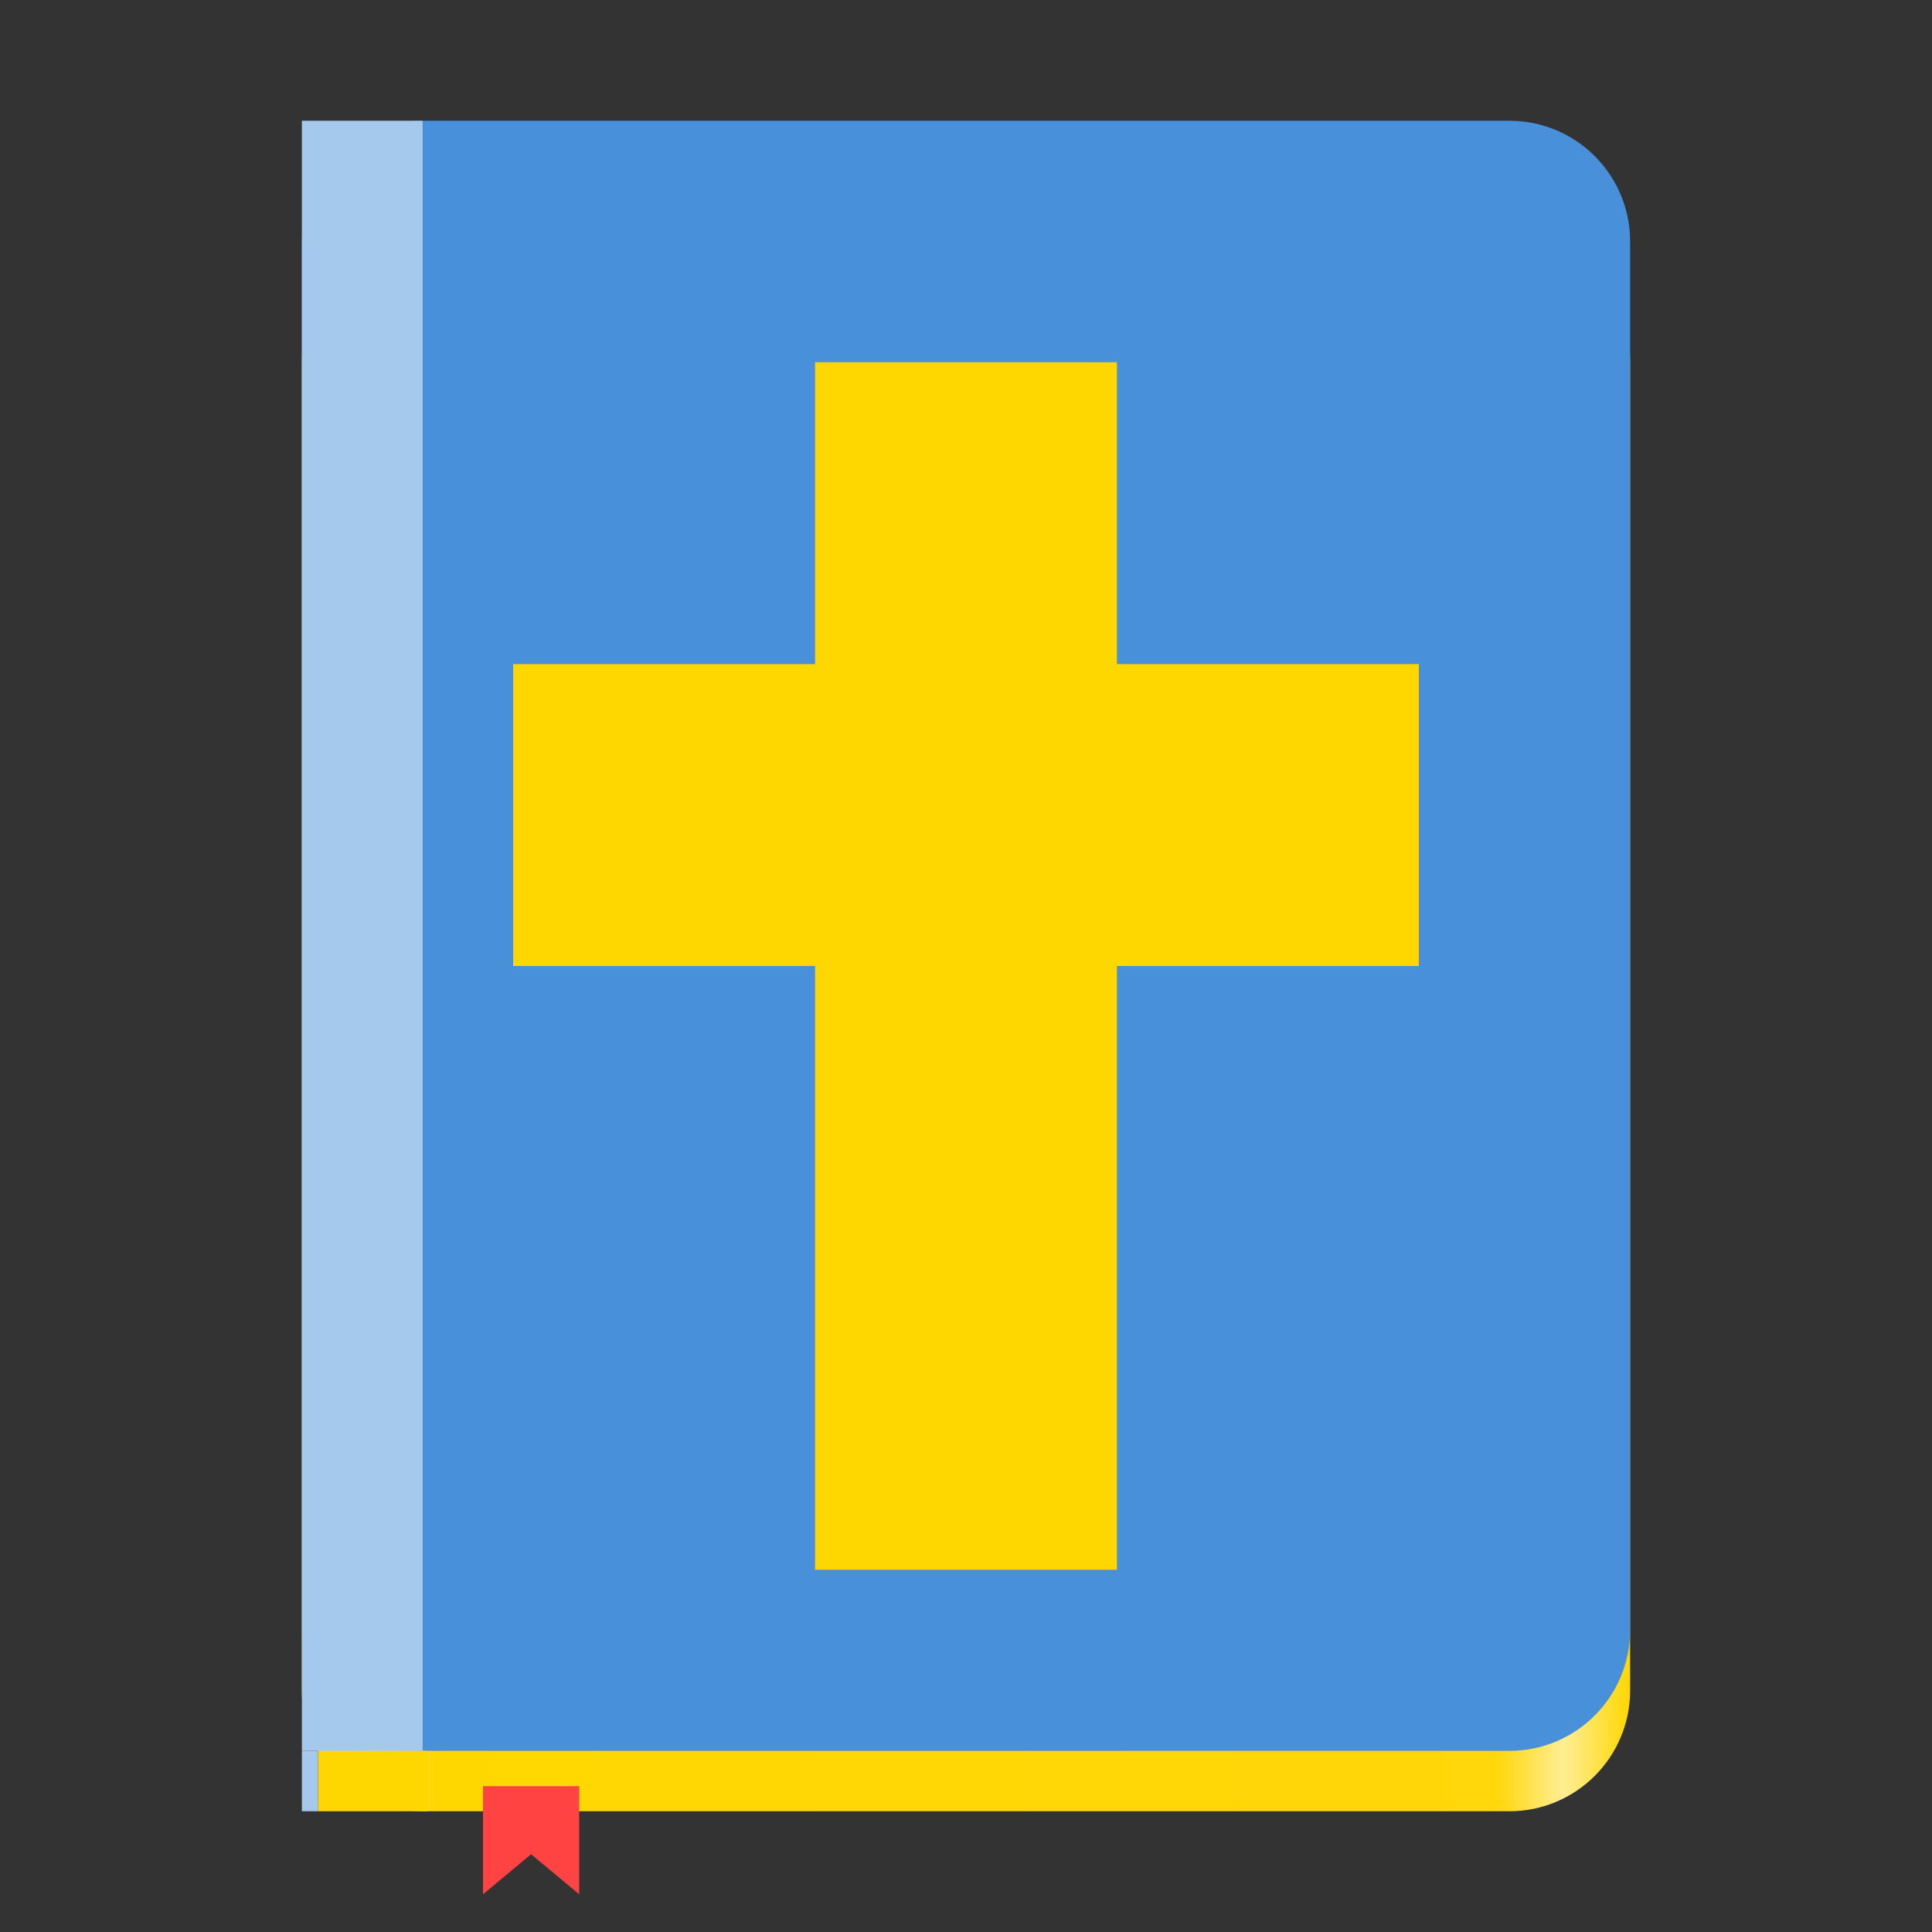 <?xml version="1.0" encoding="UTF-8"?>
<svg xmlns="http://www.w3.org/2000/svg" xmlns:xlink="http://www.w3.org/1999/xlink" width="128px" height="128px" viewBox="0 0 128 128" version="1.1">
<rect x="0" y="0" width="128" height="128" fill="#333333" stroke="none"/>
<defs>
<linearGradient id="linear0" gradientUnits="userSpaceOnUse" x1="-348" y1="240" x2="-260" y2="240" gradientTransform="matrix(1,0,0,1,368,-172)">
<stop offset="0" style="stop-color:rgb(100%,84.314%,0%);stop-opacity:1;"/>
<stop offset="0.05" style="stop-color:rgb(100%,93.333%,57.647%);stop-opacity:1;"/>
<stop offset="0.1" style="stop-color:rgb(100%,84.314%,0%);stop-opacity:1;"/>
<stop offset="0.9" style="stop-color:rgb(100%,84.314%,3.922%);stop-opacity:1;"/>
<stop offset="0.95" style="stop-color:rgb(100%,93.333%,57.647%);stop-opacity:1;"/>
<stop offset="1" style="stop-color:rgb(100%,84.314%,0%);stop-opacity:1;"/>
</linearGradient>
</defs>
<g id="surface7938">
<path style=" stroke:none;fill-rule:nonzero;fill:url(#linear0);" d="M 28 16 L 100 16 C 104.418 16 108 19.582 108 24 L 108 112 C 108 116.418 104.418 120 100 120 L 28 120 C 23.582 120 20 116.418 20 112 L 20 24 C 20 19.582 23.582 16 28 16 Z M 28 16 "/>
<path style=" stroke:none;fill-rule:nonzero;fill:rgb(28.235%,56.471%,85.49%);fill-opacity:1;" d="M 28 8 L 100 8 C 104.418 8 108 11.582 108 16 L 108 108 C 108 112.418 104.418 116 100 116 L 28 116 C 23.582 116 20 112.418 20 108 L 20 16 C 20 11.582 23.582 8 28 8 Z M 28 8 "/>
<path style=" stroke:none;fill-rule:nonzero;fill:rgb(100%,84.314%,0%);fill-opacity:1;" d="M 21.062 116 L 28.328 116 L 28.328 120 L 21.062 120 Z M 21.062 116 "/>
<path style=" stroke:none;fill-rule:nonzero;fill:rgb(64.706%,78.431%,92.941%);fill-opacity:1;" d="M 20 116 L 21.062 116 L 21.062 120 L 20 120 Z M 20 116 "/>
<path style=" stroke:none;fill-rule:nonzero;fill:rgb(100%,26.275%,26.275%);fill-opacity:1;" d="M 32 118.336 L 32 125.5 L 35.184 122.848 L 38.371 125.5 L 38.371 118.336 Z M 32 118.336 "/>
<path style=" stroke:none;fill-rule:nonzero;fill:rgb(100%,84.314%,0%);fill-opacity:1;" d="M 54 24 L 74 24 L 74 44 L 94 44 L 94 64 L 74 64 L 74 104 L 54 104 L 54 64 L 34 64 L 34 44 L 54 44 Z M 54 24 "/>
<path style=" stroke:none;fill-rule:nonzero;fill:rgb(64.706%,78.431%,92.941%);fill-opacity:1;" d="M 20 8 L 28 8 L 28 116 L 20 116 Z M 20 8 "/>
</g>
</svg>
